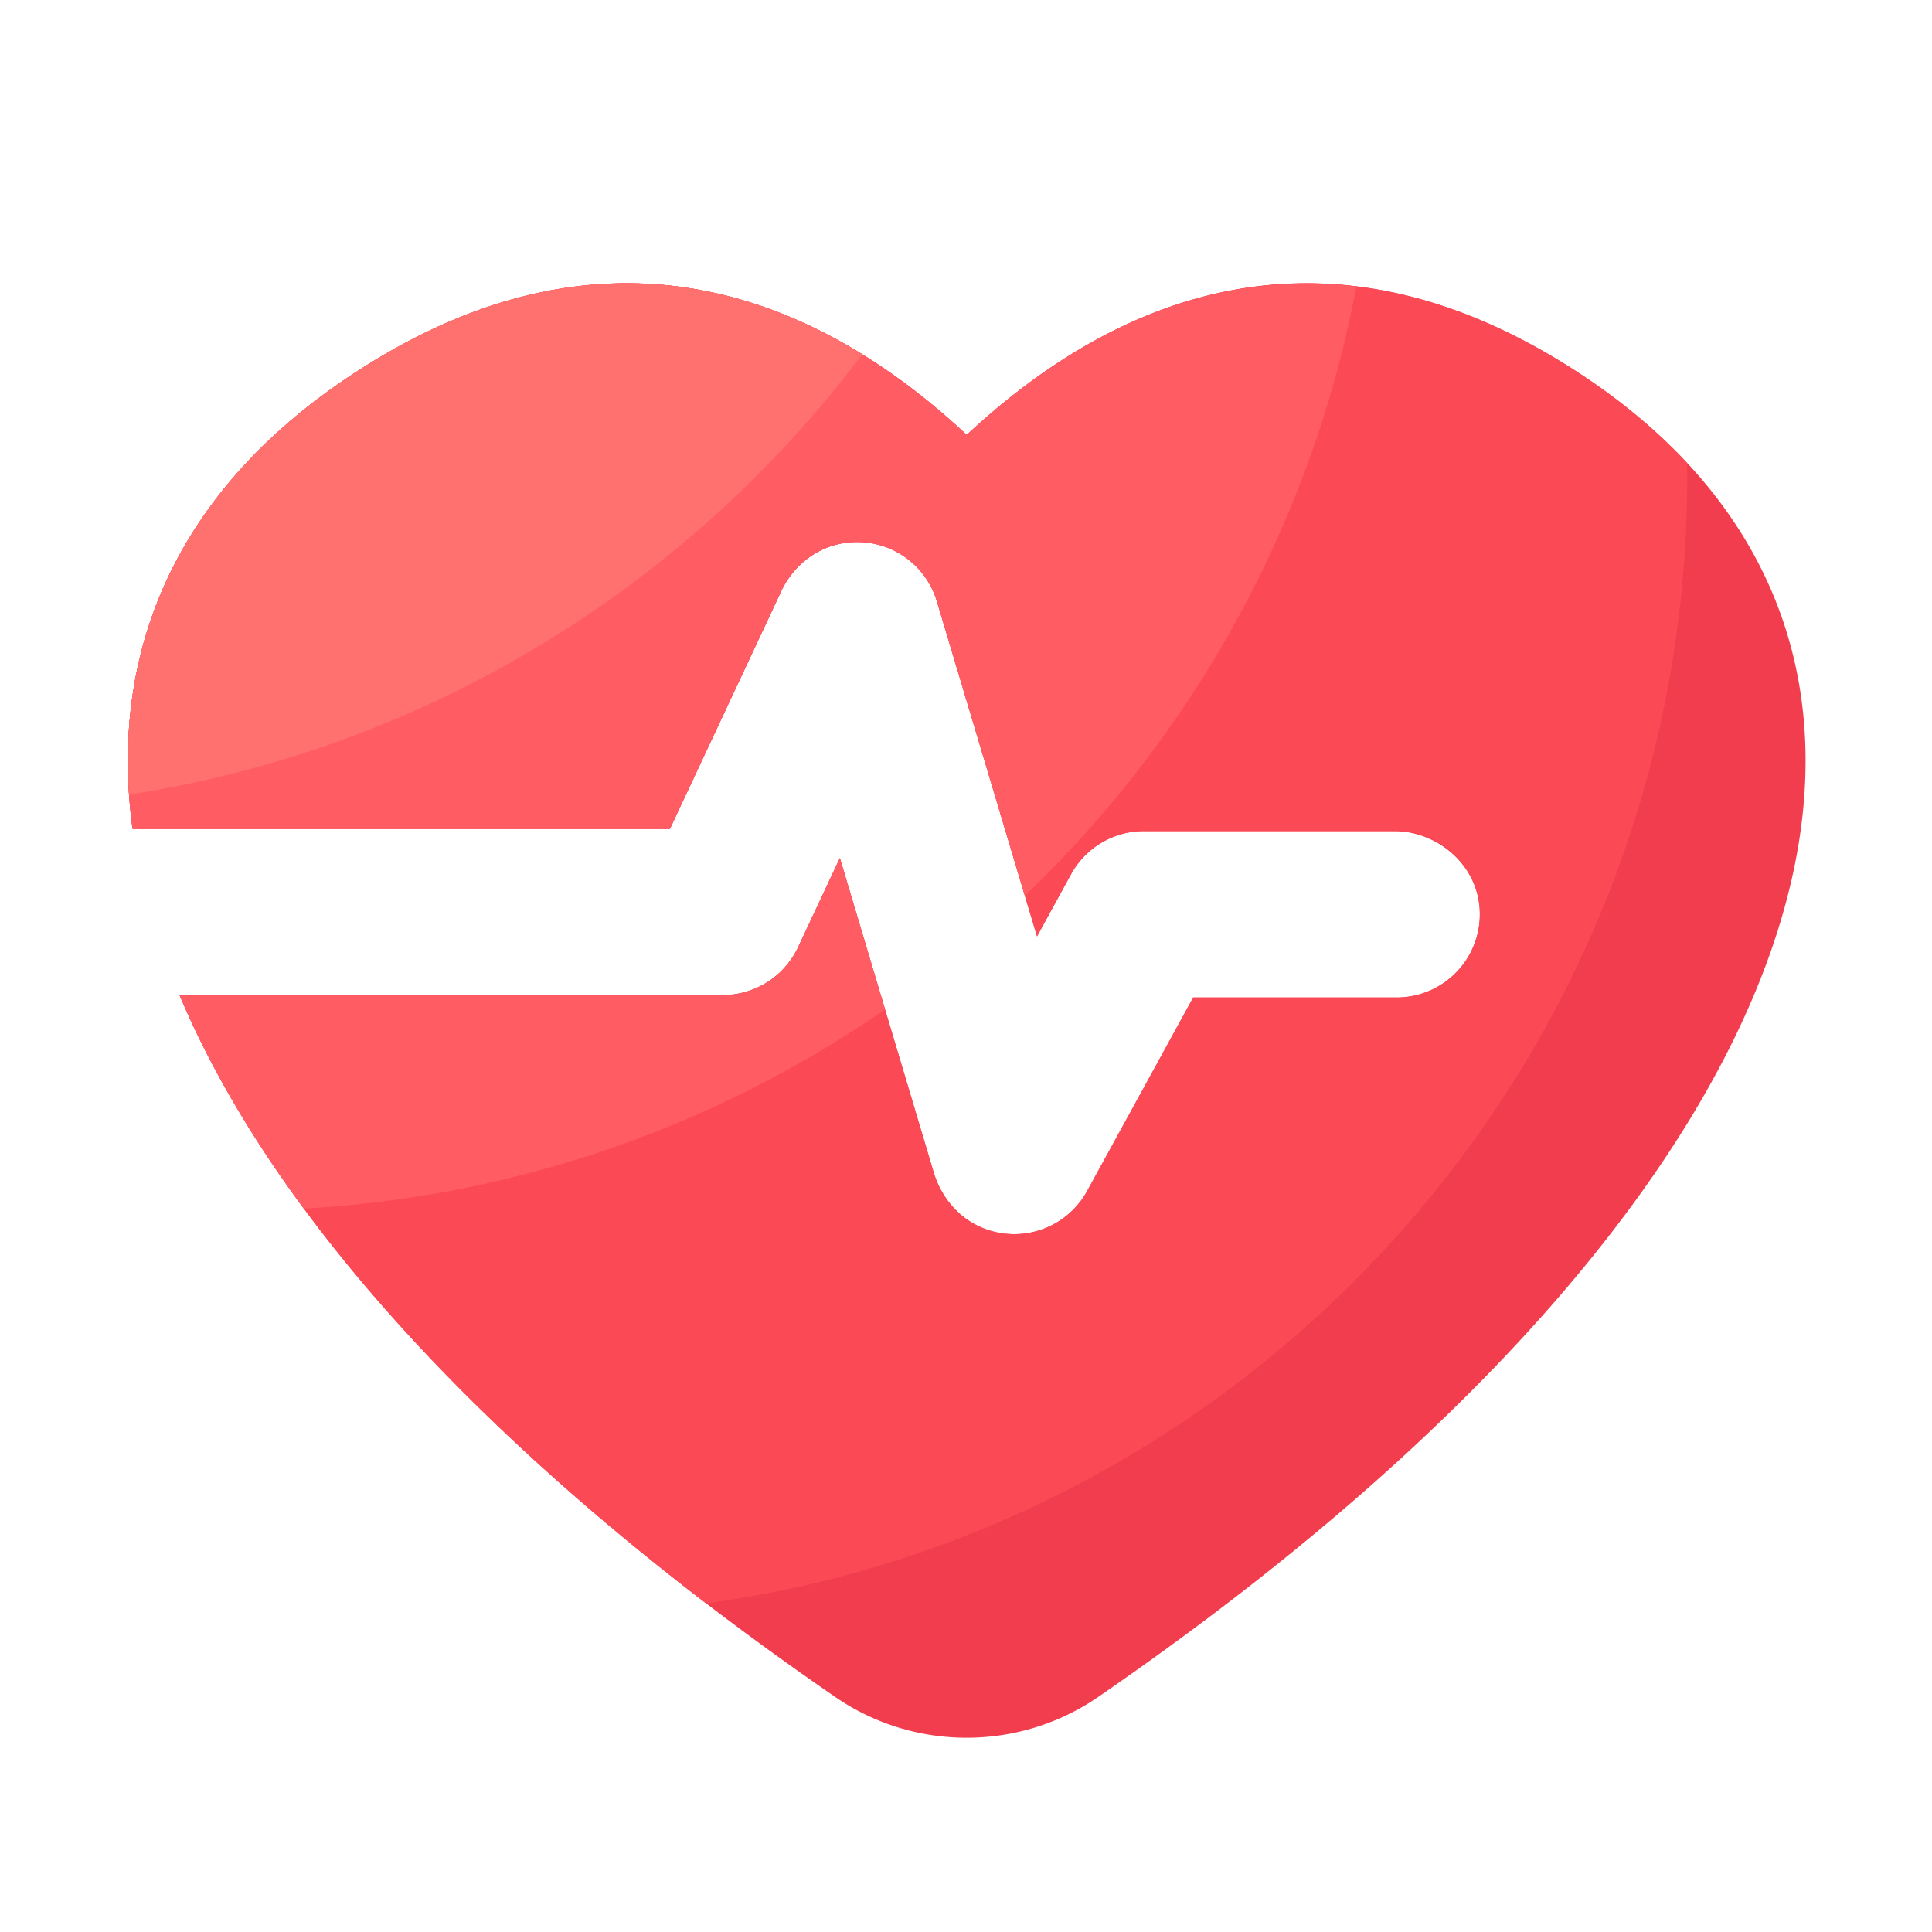 <svg viewBox="0 0 1024 1024" version="1.1" xmlns="http://www.w3.org/2000/svg"><path d="M837.12 197.837c-138.803-90.931-251.238-35.942-324.71 32.666-73.472-68.608-185.907-123.597-324.71-32.666C96.358 257.638 57.088 341.914 70.246 439.296h284.826l58.778-125.491c6.298-13.466 18.586-23.654 33.28-26.01 22.579-3.584 43.264 10.086 49.459 30.925l53.043 177.562 18.022-32.922a44.068 44.068 0 0 1 38.656-22.886h132.096c24.166 0 45.21 18.637 45.926 42.752a44.078 44.078 0 0 1-44.083 45.466h-107.827l-56.218 102.554a44.042 44.042 0 0 1-38.656 22.886c-5.274 0-10.701-0.922-16.077-3.021-13.056-5.069-22.63-16.538-26.675-30.003l-49.664-166.298-22.118 47.206a44.093 44.093 0 0 1-39.936 25.395H95.181c49.203 116.992 164.915 246.426 347.75 372.173 20.429 14.029 44.698 21.453 69.427 21.453 24.781 0 49.101-7.475 69.53-21.504 392.858-270.182 475.699-557.21 255.232-701.696z" fill="#F23D4F" ></path><path d="M894.259 253.03c0-2.56-0.051-5.12-0.102-7.629-15.974-17.152-35.021-33.075-57.088-47.514-138.803-90.931-251.238-35.942-324.71 32.666-73.472-68.608-185.907-123.597-324.71-32.666-91.29 59.75-130.56 144.026-117.402 241.408h284.826l59.29-126.618a44.18 44.18 0 0 1 43.213-25.293c18.227 1.331 33.792 13.824 39.014 31.386l53.043 177.562 18.022-32.922a44.068 44.068 0 0 1 38.656-22.886h133.939a44.083 44.083 0 0 1 0 88.166h-107.827l-56.218 102.554a44.042 44.042 0 0 1-43.315 22.63 44.15 44.15 0 0 1-37.632-31.232l-50.125-167.834-22.118 47.206a44.093 44.093 0 0 1-39.936 25.395H95.181c42.752 101.581 135.629 212.582 279.04 322.406 293.734-40.141 520.038-292.045 520.038-596.787z" fill="#FC4956" ></path><path d="M70.246 439.296h284.826l59.29-126.618a44.18 44.18 0 0 1 43.213-25.293c18.227 1.331 33.792 13.824 39.014 31.386l46.592 155.955c88.986-85.043 151.91-197.018 175.718-322.867-84.941-10.342-155.238 30.822-206.49 78.694-73.472-68.608-185.907-123.597-324.71-32.666C96.358 257.638 57.088 341.914 70.246 439.296z" fill="#FF5C64" ></path><path d="M469.094 534.989l-23.91-80.077-22.118 47.206a44.093 44.093 0 0 1-39.936 25.395H95.181c15.411 36.659 37.325 74.496 65.792 113.05 114.074-6.349 219.699-44.442 308.122-105.574z" fill="#FF5C64" ></path><path d="M457.011 187.802c-70.042-43.264-161.792-60.467-269.363 10.035-85.555 56.064-125.44 133.632-119.245 223.334 158.362-24.525 296.346-110.797 388.608-233.37z" fill="#FF716E" ></path></svg>
